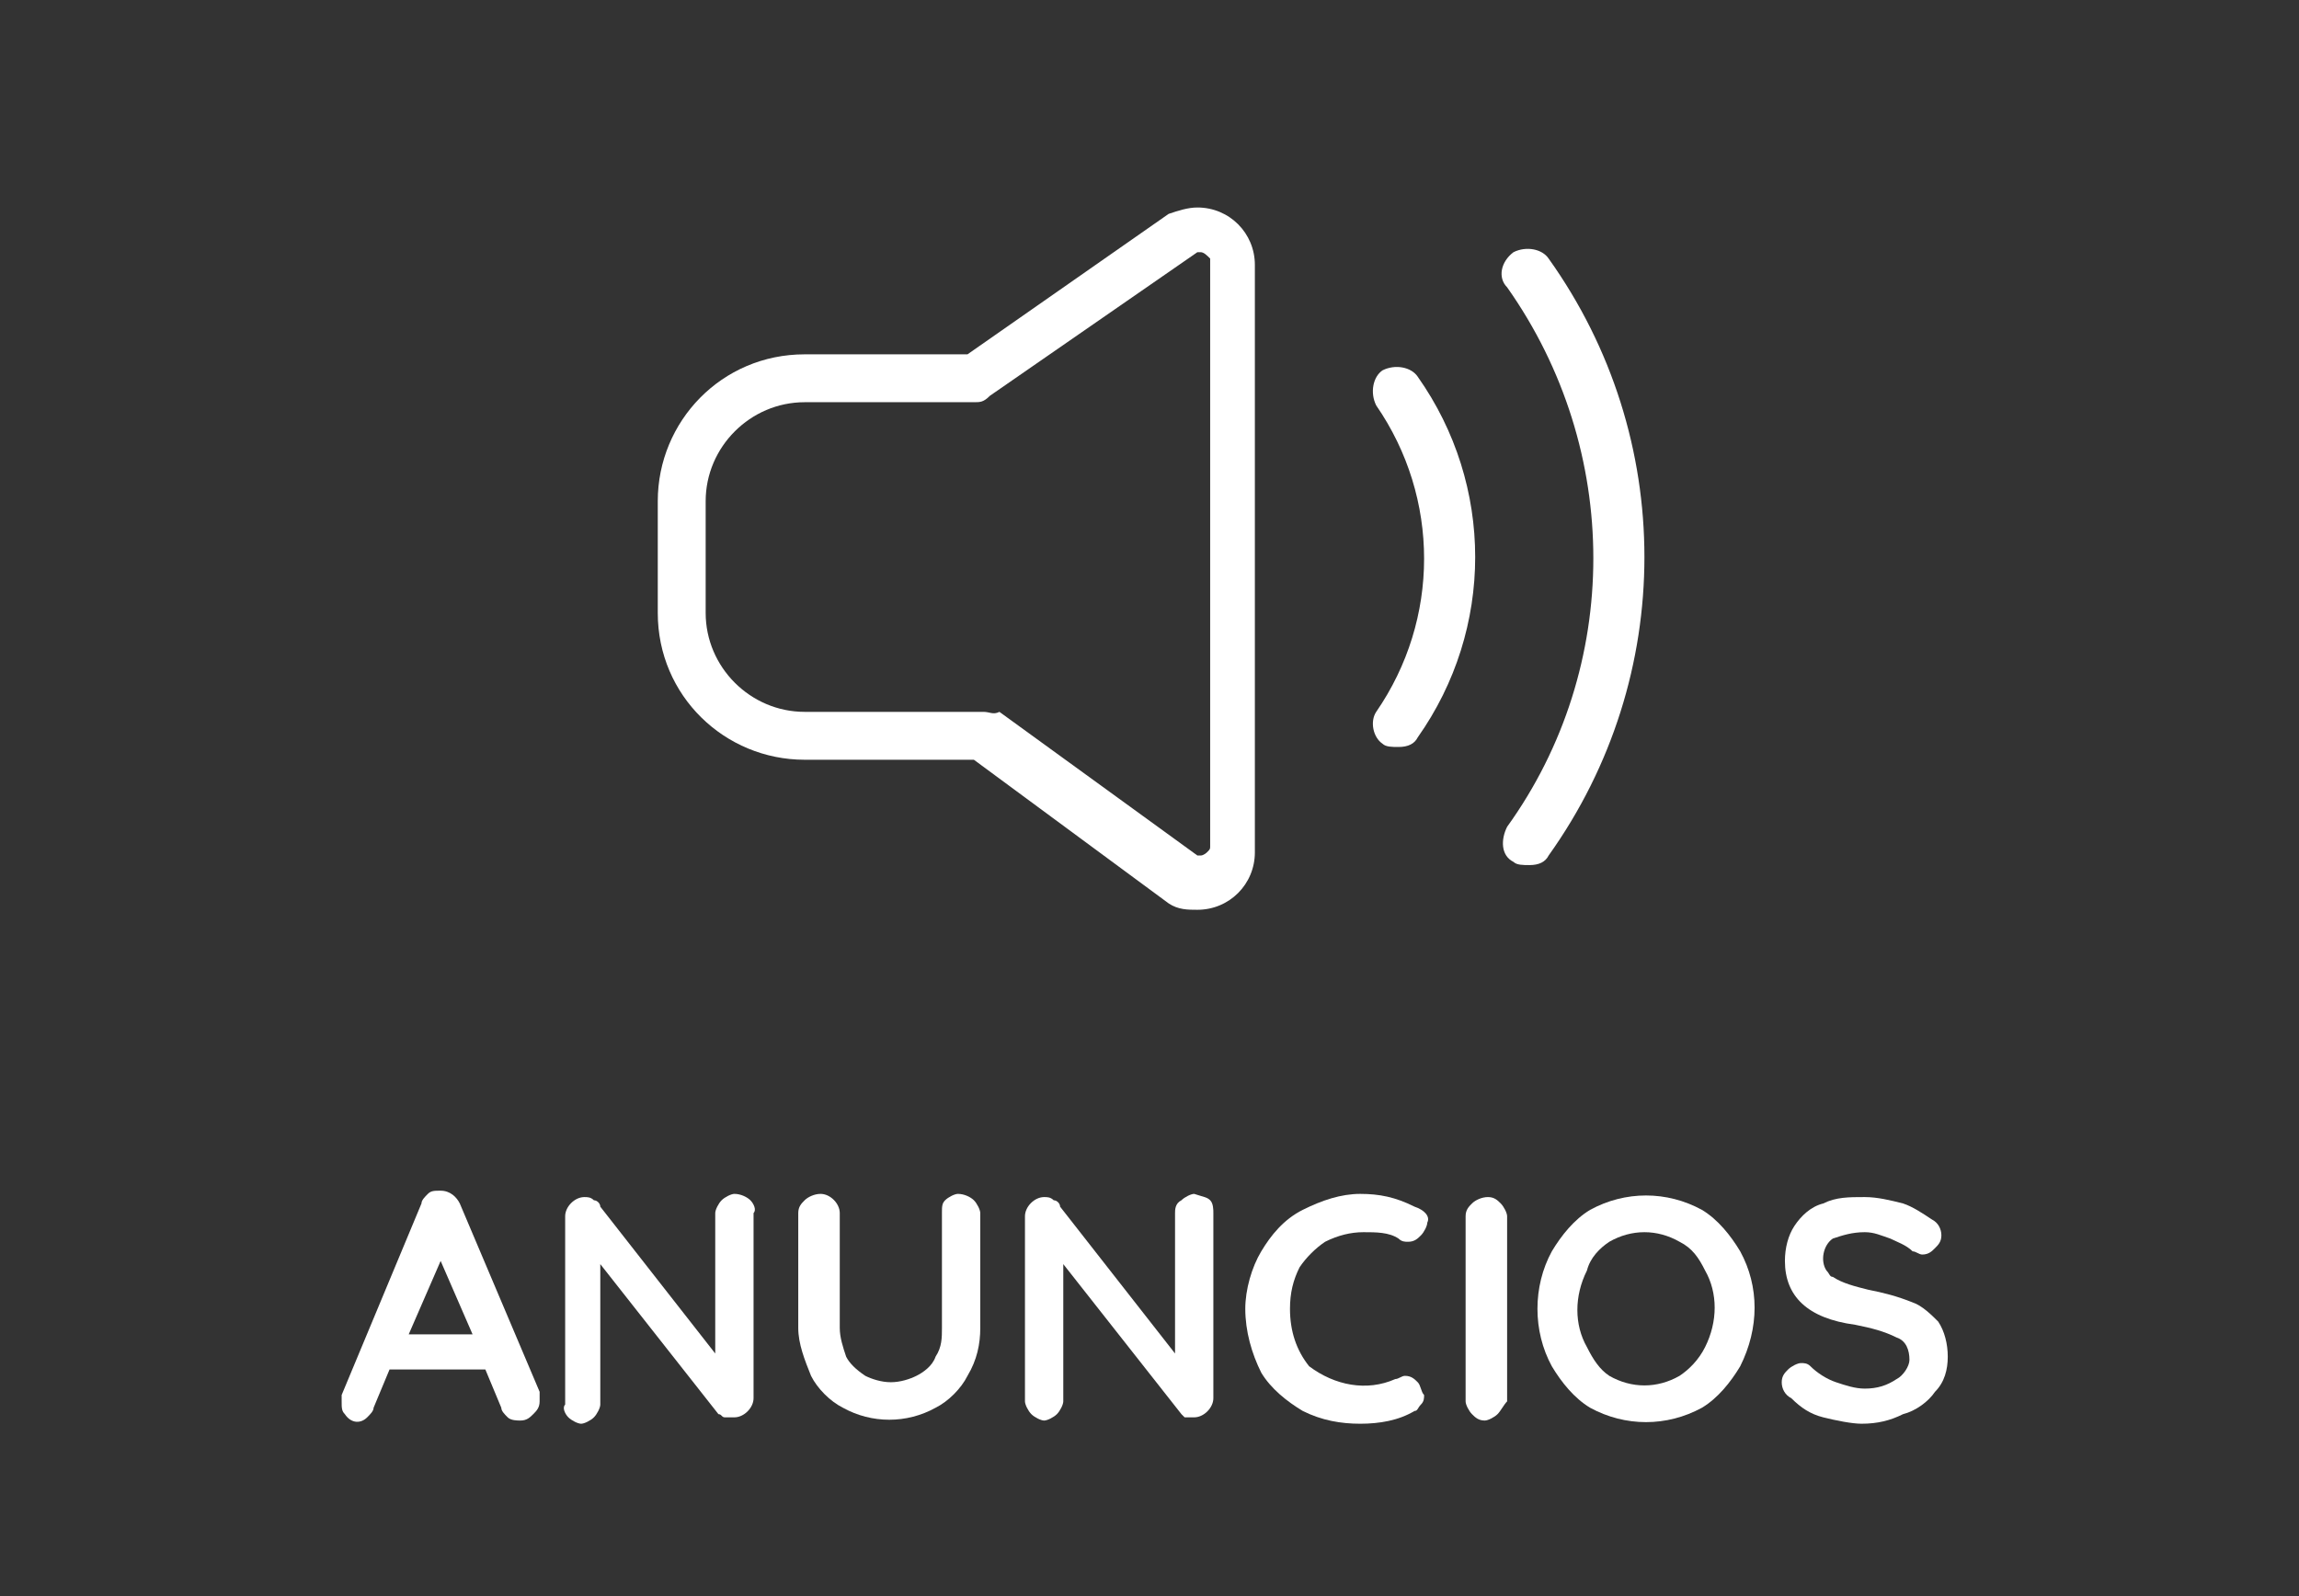 <?xml version="1.0" encoding="utf-8"?>
<!-- Generator: Adobe Illustrator 21.0.0, SVG Export Plug-In . SVG Version: 6.00 Build 0)  -->
<svg version="1.1" id="Capa_1" xmlns="http://www.w3.org/2000/svg" xmlns:xlink="http://www.w3.org/1999/xlink" x="0px" y="0px"
	 viewBox="0 0 72 50" style="enable-background:new 0 0 72 50;" xml:space="preserve">
<rect x="0" y="0" width="72" height="50" fill="#333333" stroke="none"/>
<style type="text/css">
	.st0{fill:#FFFFFF;}
</style>
<title>anuncios menu on</title>
<path class="st0" d="M43.3,23.3c0.1,0.1,0.3,0.1,0.5,0.1c0.3,0,0.5-0.1,0.6-0.3c2.4-3.4,2.4-7.9,0-11.3c-0.2-0.3-0.7-0.4-1.1-0.2
	c-0.3,0.2-0.4,0.7-0.2,1.1c2,2.9,2,6.7,0,9.6C42.9,22.6,43,23.1,43.3,23.3C43.3,23.3,43.3,23.3,43.3,23.3z"/>
<path class="st0" d="M47.4,27c0.1,0.1,0.3,0.1,0.5,0.1c0.3,0,0.5-0.1,0.6-0.3c4-5.6,4-13.1,0-18.7c-0.2-0.3-0.7-0.4-1.1-0.2
	C47,8.2,46.9,8.7,47.2,9c3.6,5.1,3.6,11.9,0,16.9C47,26.3,47,26.8,47.4,27z"/>
<path class="st0" d="M36.6,28.3c0.3,0.2,0.6,0.2,0.9,0.2l0,0c1,0,1.8-0.8,1.8-1.8c0,0,0,0,0,0V8.3c0-1-0.8-1.8-1.8-1.8
	c-0.3,0-0.6,0.1-0.9,0.2h0l-6.3,4.4h-5.1c-2.6,0-4.6,2.1-4.6,4.6v3.5c0,2.6,2.1,4.6,4.6,4.6h5.3L36.6,28.3L36.6,28.3z M30.8,22.3
	h-5.6c-1.7,0-3.1-1.4-3.1-3.1v-3.5c0-1.7,1.4-3.1,3.1-3.1h5.3c0.2,0,0.3,0,0.5-0.2l6.5-4.5c0,0,0.1,0,0.1,0c0.1,0,0.2,0.1,0.3,0.2
	c0,0,0,0,0,0v18.4c0,0.1,0,0.1-0.1,0.2c0,0-0.1,0.1-0.2,0.1h-0.1l-6.2-4.5C31.1,22.4,31,22.3,30.8,22.3z"/>
<path class="st0" d="M16.9,43.9c0,0.2-0.1,0.3-0.2,0.4c-0.1,0.1-0.2,0.2-0.4,0.2c-0.1,0-0.3,0-0.4-0.1c-0.1-0.1-0.2-0.2-0.2-0.3
	l-0.5-1.2h-3l-0.5,1.2c0,0.1-0.1,0.2-0.2,0.3c-0.2,0.2-0.5,0.2-0.7-0.1c-0.1-0.1-0.1-0.2-0.1-0.4c0-0.1,0-0.1,0-0.2l2.5-6
	c0-0.1,0.1-0.2,0.2-0.3c0.1-0.1,0.2-0.1,0.4-0.1c0.3,0,0.5,0.2,0.6,0.4l2.5,5.9C16.9,43.8,16.9,43.8,16.9,43.9z M12.8,41.8h2l-1-2.3
	L12.8,41.8z"/>
<path class="st0" d="M23.5,37.6c0.1,0.1,0.2,0.3,0.1,0.4v5.8c0,0.3-0.3,0.6-0.6,0.6c0,0,0,0,0,0c-0.1,0-0.2,0-0.3,0
	c-0.1,0-0.1-0.1-0.2-0.1l-3.7-4.7V44c0,0.1-0.1,0.3-0.2,0.4c-0.1,0.1-0.3,0.2-0.4,0.2c-0.1,0-0.3-0.1-0.4-0.2
	c-0.1-0.1-0.2-0.3-0.1-0.4v-5.9c0-0.3,0.3-0.6,0.6-0.6c0,0,0,0,0,0c0.1,0,0.2,0,0.3,0.1c0.1,0,0.2,0.1,0.2,0.2l3.6,4.6V38
	c0-0.1,0.1-0.3,0.2-0.4c0.1-0.1,0.3-0.2,0.4-0.2C23.2,37.4,23.4,37.5,23.5,37.6z"/>
<path class="st0" d="M30.5,37.6c0.1,0.1,0.2,0.3,0.2,0.4v3.6c0,0.5-0.1,1-0.4,1.5c-0.2,0.4-0.6,0.8-1,1c-0.9,0.5-2,0.5-2.9,0
	c-0.4-0.2-0.8-0.6-1-1c-0.2-0.5-0.4-1-0.4-1.5v-3.6c0-0.2,0.1-0.3,0.2-0.4c0.1-0.1,0.3-0.2,0.5-0.2c0.3,0,0.6,0.3,0.6,0.6v3.6
	c0,0.3,0.1,0.6,0.2,0.9c0.1,0.2,0.3,0.4,0.6,0.6c0.2,0.1,0.5,0.2,0.8,0.2c0.3,0,0.6-0.1,0.8-0.2c0.2-0.1,0.5-0.3,0.6-0.6
	c0.2-0.3,0.2-0.6,0.2-0.9v-3.6c0-0.2,0-0.3,0.1-0.4c0.1-0.1,0.3-0.2,0.4-0.2C30.2,37.4,30.4,37.5,30.5,37.6z"/>
<path class="st0" d="M37.9,37.6C38,37.7,38,37.9,38,38v5.8c0,0.3-0.3,0.6-0.6,0.6c0,0,0,0,0,0c-0.1,0-0.2,0-0.3,0
	c0,0-0.1-0.1-0.1-0.1l-3.7-4.7v4.3c0,0.1-0.1,0.3-0.2,0.4c-0.1,0.1-0.3,0.2-0.4,0.2c-0.1,0-0.3-0.1-0.4-0.2
	c-0.1-0.1-0.2-0.3-0.2-0.4v-5.8c0-0.3,0.3-0.6,0.6-0.6c0,0,0,0,0,0c0.1,0,0.2,0,0.3,0.1c0.1,0,0.2,0.1,0.2,0.2l3.6,4.6V38
	c0-0.1,0-0.3,0.2-0.4c0.1-0.1,0.3-0.2,0.4-0.2C37.7,37.5,37.8,37.5,37.9,37.6z"/>
<path class="st0" d="M44.7,38.3c0,0.1-0.1,0.3-0.2,0.4c-0.1,0.1-0.2,0.2-0.4,0.2c-0.1,0-0.2,0-0.3-0.1c-0.3-0.2-0.7-0.2-1.1-0.2
	c-0.4,0-0.8,0.1-1.2,0.3c-0.3,0.2-0.6,0.5-0.8,0.8c-0.2,0.4-0.3,0.8-0.3,1.3c0,0.7,0.2,1.3,0.6,1.8c0.8,0.6,1.8,0.8,2.7,0.4
	c0.1,0,0.2-0.1,0.3-0.1c0.2,0,0.3,0.1,0.4,0.2c0.1,0.1,0.1,0.3,0.2,0.4c0,0.1,0,0.2-0.1,0.3c-0.1,0.1-0.1,0.2-0.2,0.2
	c-0.5,0.3-1.1,0.4-1.7,0.4c-0.6,0-1.2-0.1-1.8-0.4c-0.5-0.3-1-0.7-1.3-1.2c-0.3-0.6-0.5-1.3-0.5-2c0-0.6,0.2-1.3,0.5-1.8
	c0.3-0.5,0.7-1,1.3-1.3c0.6-0.3,1.2-0.5,1.8-0.5c0.6,0,1.1,0.1,1.7,0.4C44.6,37.9,44.8,38.1,44.7,38.3z"/>
<path class="st0" d="M46.9,44.3c-0.1,0.1-0.3,0.2-0.4,0.2c-0.2,0-0.3-0.1-0.4-0.2c-0.1-0.1-0.2-0.3-0.2-0.4v-5.8
	c0-0.2,0.1-0.3,0.2-0.4c0.1-0.1,0.3-0.2,0.5-0.2c0.2,0,0.3,0.1,0.4,0.2c0.1,0.1,0.2,0.3,0.2,0.4v5.8C47.1,44,47,44.2,46.9,44.3z"/>
<path class="st0" d="M54.5,42.8c-0.3,0.5-0.7,1-1.2,1.3c-1.1,0.6-2.4,0.6-3.5,0c-0.5-0.3-0.9-0.8-1.2-1.3c-0.6-1.1-0.6-2.5,0-3.6
	c0.3-0.5,0.7-1,1.2-1.3c1.1-0.6,2.4-0.6,3.5,0c0.5,0.3,0.9,0.8,1.2,1.3C55.1,40.3,55.1,41.6,54.5,42.8z M53.4,39.8
	c-0.2-0.4-0.4-0.7-0.8-0.9c-0.7-0.4-1.5-0.4-2.2,0c-0.3,0.2-0.6,0.5-0.7,0.9c-0.4,0.8-0.4,1.7,0,2.4c0.2,0.4,0.4,0.7,0.7,0.9
	c0.7,0.4,1.5,0.4,2.2,0c0.3-0.2,0.6-0.5,0.8-0.9C53.8,41.4,53.8,40.5,53.4,39.8L53.4,39.8z"/>
<path class="st0" d="M57.1,44.4c-0.4-0.1-0.7-0.3-1-0.6c-0.2-0.1-0.3-0.3-0.3-0.5c0-0.2,0.1-0.3,0.2-0.4c0.1-0.1,0.3-0.2,0.4-0.2
	c0.1,0,0.2,0,0.3,0.1c0.2,0.2,0.5,0.4,0.8,0.5c0.3,0.1,0.6,0.2,0.9,0.2c0.4,0,0.7-0.1,1-0.3c0.2-0.1,0.4-0.4,0.4-0.6
	c0-0.3-0.1-0.6-0.4-0.7c-0.4-0.2-0.8-0.3-1.3-0.4c-1.5-0.2-2.2-0.9-2.2-2c0-0.4,0.1-0.8,0.3-1.1c0.2-0.3,0.5-0.6,0.9-0.7
	c0.4-0.2,0.8-0.2,1.3-0.2c0.4,0,0.8,0.1,1.2,0.2c0.3,0.1,0.6,0.3,0.9,0.5c0.2,0.1,0.3,0.3,0.3,0.5c0,0.2-0.1,0.3-0.2,0.4
	c-0.1,0.1-0.2,0.2-0.4,0.2c-0.1,0-0.2-0.1-0.3-0.1c-0.2-0.2-0.5-0.3-0.7-0.4c-0.3-0.1-0.5-0.2-0.8-0.2c-0.4,0-0.7,0.1-1,0.2
	c-0.3,0.2-0.4,0.7-0.2,1c0.1,0.1,0.1,0.2,0.2,0.2c0.3,0.2,0.7,0.3,1.1,0.4c0.5,0.1,0.9,0.2,1.4,0.4c0.3,0.1,0.6,0.4,0.8,0.6
	c0.2,0.3,0.3,0.7,0.3,1.1c0,0.4-0.1,0.8-0.4,1.1c-0.2,0.3-0.6,0.6-1,0.7c-0.4,0.2-0.8,0.3-1.3,0.3C58,44.6,57.5,44.5,57.1,44.4z"/>
</svg>
